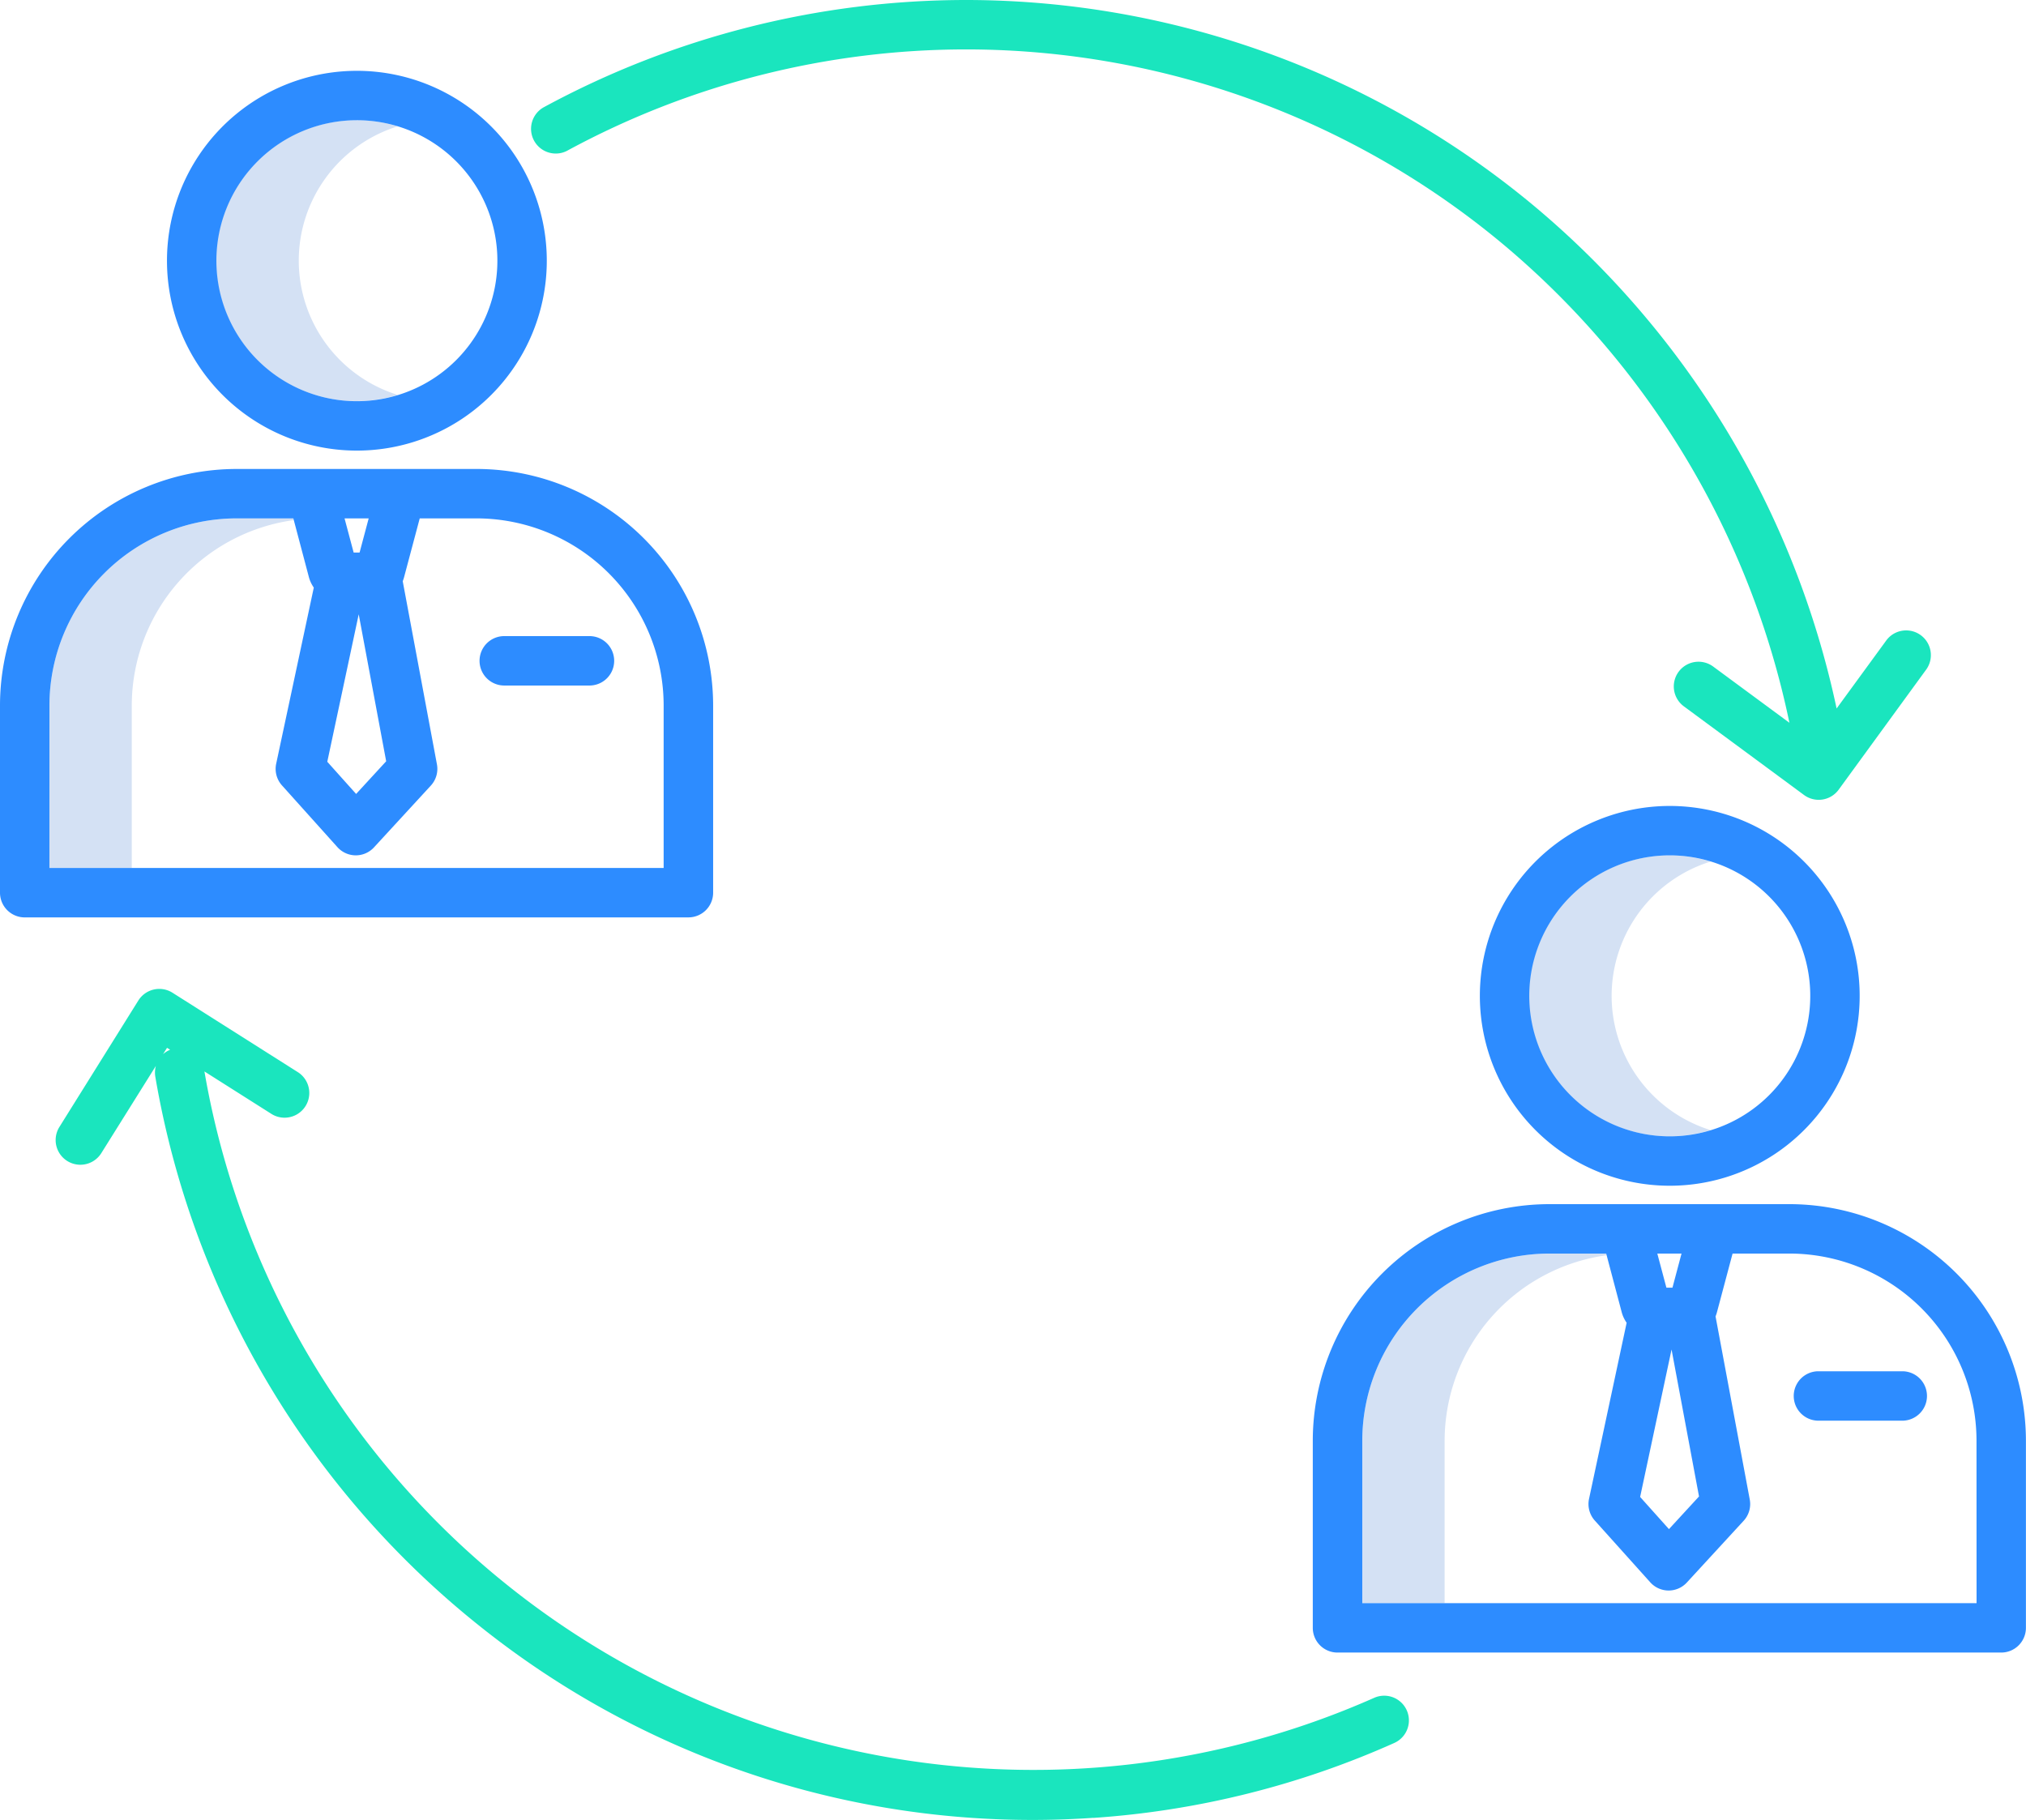 <svg xmlns="http://www.w3.org/2000/svg" width="105.414" height="94.701" viewBox="0 0 105.414 94.701">
  <g id="Made_for_" data-name="Made for " transform="translate(-10 -35)">
    <path id="Path_9788" data-name="Path 9788" d="M353.535,339.531l-.024-.089h-2.966a9.747,9.747,0,0,0-9.725,9.747v8.444h4.285v-8.444A9.752,9.752,0,0,1,353.535,339.531Z" transform="translate(-259.94 -239.214)" fill="#d4e1f4"/>
    <path id="Path_9789" data-name="Path 9789" d="M385.576,250.047a7.32,7.32,0,0,1,5.15-6.988,7.31,7.31,0,1,0,0,13.975A7.32,7.32,0,0,1,385.576,250.047Z" transform="translate(-291.722 -163.228)" fill="#d4e1f4"/>
    <path id="Path_9790" data-name="Path 9790" d="M66.756,71.5a7.321,7.321,0,0,1,5.15-6.988,7.31,7.31,0,1,0,0,13.975,7.321,7.321,0,0,1-5.15-6.987Z" transform="translate(-41.211 -22.938)" fill="#d4e1f4"/>
    <path id="Path_9791" data-name="Path 9791" d="M34.715,160.989l-.024-.089H31.725A9.747,9.747,0,0,0,22,170.647v8.443h4.285v-8.443A9.753,9.753,0,0,1,34.715,160.989Z" transform="translate(-9.429 -98.925)" fill="#d4e1f4"/>
    <g id="Group_4032" data-name="Group 4032" transform="translate(10 38.685)">
      <path id="Path_9792" data-name="Path 9792" d="M11.286,172.233H45.819a1.286,1.286,0,0,0,1.286-1.286v-9.729A12.321,12.321,0,0,0,34.871,148.9H22.3A12.321,12.321,0,0,0,10,161.219v9.729a1.286,1.286,0,0,0,1.286,1.286Zm17.378-15.771,1.429,7.648-1.564,1.7-1.5-1.675Zm.519-4.991-.473,1.776H28.4l-.473-1.776Zm-16.611,9.747a9.747,9.747,0,0,1,9.725-9.747h2.966l.8,3.023a1.744,1.744,0,0,0,.264.578l-1.957,9.165a1.286,1.286,0,0,0,.3,1.127l2.886,3.214a1.286,1.286,0,0,0,.949.427h.008a1.286,1.286,0,0,0,.946-.415l2.957-3.214a1.285,1.285,0,0,0,.318-1.107l-1.78-9.529a1.694,1.694,0,0,0,.075-.227l.81-3.042h2.966a9.747,9.747,0,0,1,9.725,9.747v8.443H12.571Z" transform="translate(-10 -128.182)" fill="#2d8cff"/>
      <path id="Path_9793" data-name="Path 9793" d="M132.33,189.488H127.9a1.286,1.286,0,1,0,0,2.571h4.433a1.286,1.286,0,0,0,0-2.571Z" transform="translate(-101.627 -160.073)" fill="#2d8cff"/>
      <path id="Path_9794" data-name="Path 9794" d="M60.416,71.959a9.881,9.881,0,1,0-9.864-9.881,9.881,9.881,0,0,0,9.864,9.881Zm0-17.191a7.31,7.31,0,1,1-7.293,7.31,7.31,7.31,0,0,1,7.293-7.31Z" transform="translate(-41.864 -52.197)" fill="#2d8cff"/>
      <path id="Path_9795" data-name="Path 9795" d="M353.691,327.442H341.116a12.321,12.321,0,0,0-12.3,12.318v9.729a1.286,1.286,0,0,0,1.286,1.286h34.534a1.286,1.286,0,0,0,1.285-1.286V339.76A12.321,12.321,0,0,0,353.691,327.442Zm-6.208,7.563,1.429,7.647-1.564,1.7-1.5-1.674Zm.519-4.992-.472,1.776h-.315l-.473-1.776Zm15.351,18.19H331.391V339.76a9.747,9.747,0,0,1,9.725-9.747h2.966l.8,3.023a1.747,1.747,0,0,0,.264.578l-1.957,9.165a1.286,1.286,0,0,0,.3,1.127l2.886,3.214a1.286,1.286,0,0,0,.948.427h.008a1.286,1.286,0,0,0,.946-.415l2.957-3.214a1.284,1.284,0,0,0,.318-1.106l-1.78-9.529a1.667,1.667,0,0,0,.076-.228l.81-3.042h2.966a9.747,9.747,0,0,1,9.726,9.746Z" transform="translate(-260.511 -268.469)" fill="#2d8cff"/>
      <path id="Path_9796" data-name="Path 9796" d="M451.15,368.029h-4.433a1.286,1.286,0,0,0,0,2.571h4.433a1.286,1.286,0,0,0,0-2.571Z" transform="translate(-352.138 -300.36)" fill="#2d8cff"/>
      <path id="Path_9797" data-name="Path 9797" d="M379.237,250.5a9.881,9.881,0,1,0-9.864-9.881A9.881,9.881,0,0,0,379.237,250.5Zm0-17.191a7.31,7.31,0,1,1-7.293,7.31,7.31,7.31,0,0,1,7.293-7.31Z" transform="translate(-292.375 -192.485)" fill="#2d8cff"/>
    </g>
    <path id="Path_9798" data-name="Path 9798" d="M77.5,318.3a45.913,45.913,0,0,0,15.655-3.9,1.285,1.285,0,1,0-1.05-2.347,43.768,43.768,0,0,1-60.859-32.595l3.509,2.224a1.286,1.286,0,0,0,1.376-2.172l-6.544-4.146a1.285,1.285,0,0,0-1.778.4L23.7,282.346a1.285,1.285,0,1,0,2.18,1.363l2.842-4.544a1.282,1.282,0,0,0-.032.567,46.555,46.555,0,0,0,16.926,28.625,46.018,46.018,0,0,0,28.7,10.049q1.588,0,3.185-.111Zm-48.2-40.071.161.1a1.271,1.271,0,0,0-.37.232Z" transform="translate(-10.609 -188.705)" fill="#1ae5be"/>
    <path id="Path_9799" data-name="Path 9799" d="M140.842,42.835A43.558,43.558,0,0,1,161.6,37.571h.1a43.621,43.621,0,0,1,27.789,10.11,44.189,44.189,0,0,1,14.932,24.928L200.476,69.7a1.286,1.286,0,1,0-1.527,2.069l6.234,4.6a1.286,1.286,0,0,0,1.8-.277l4.572-6.274a1.286,1.286,0,0,0-2.078-1.514l-2.6,3.562a46.769,46.769,0,0,0-15.755-26.161A46.2,46.2,0,0,0,161.7,35h-.1a46.134,46.134,0,0,0-21.978,5.574,1.285,1.285,0,1,0,1.223,2.261Z" transform="translate(-101.317)" fill="#1ae5be"/>
  </g>
</svg>
